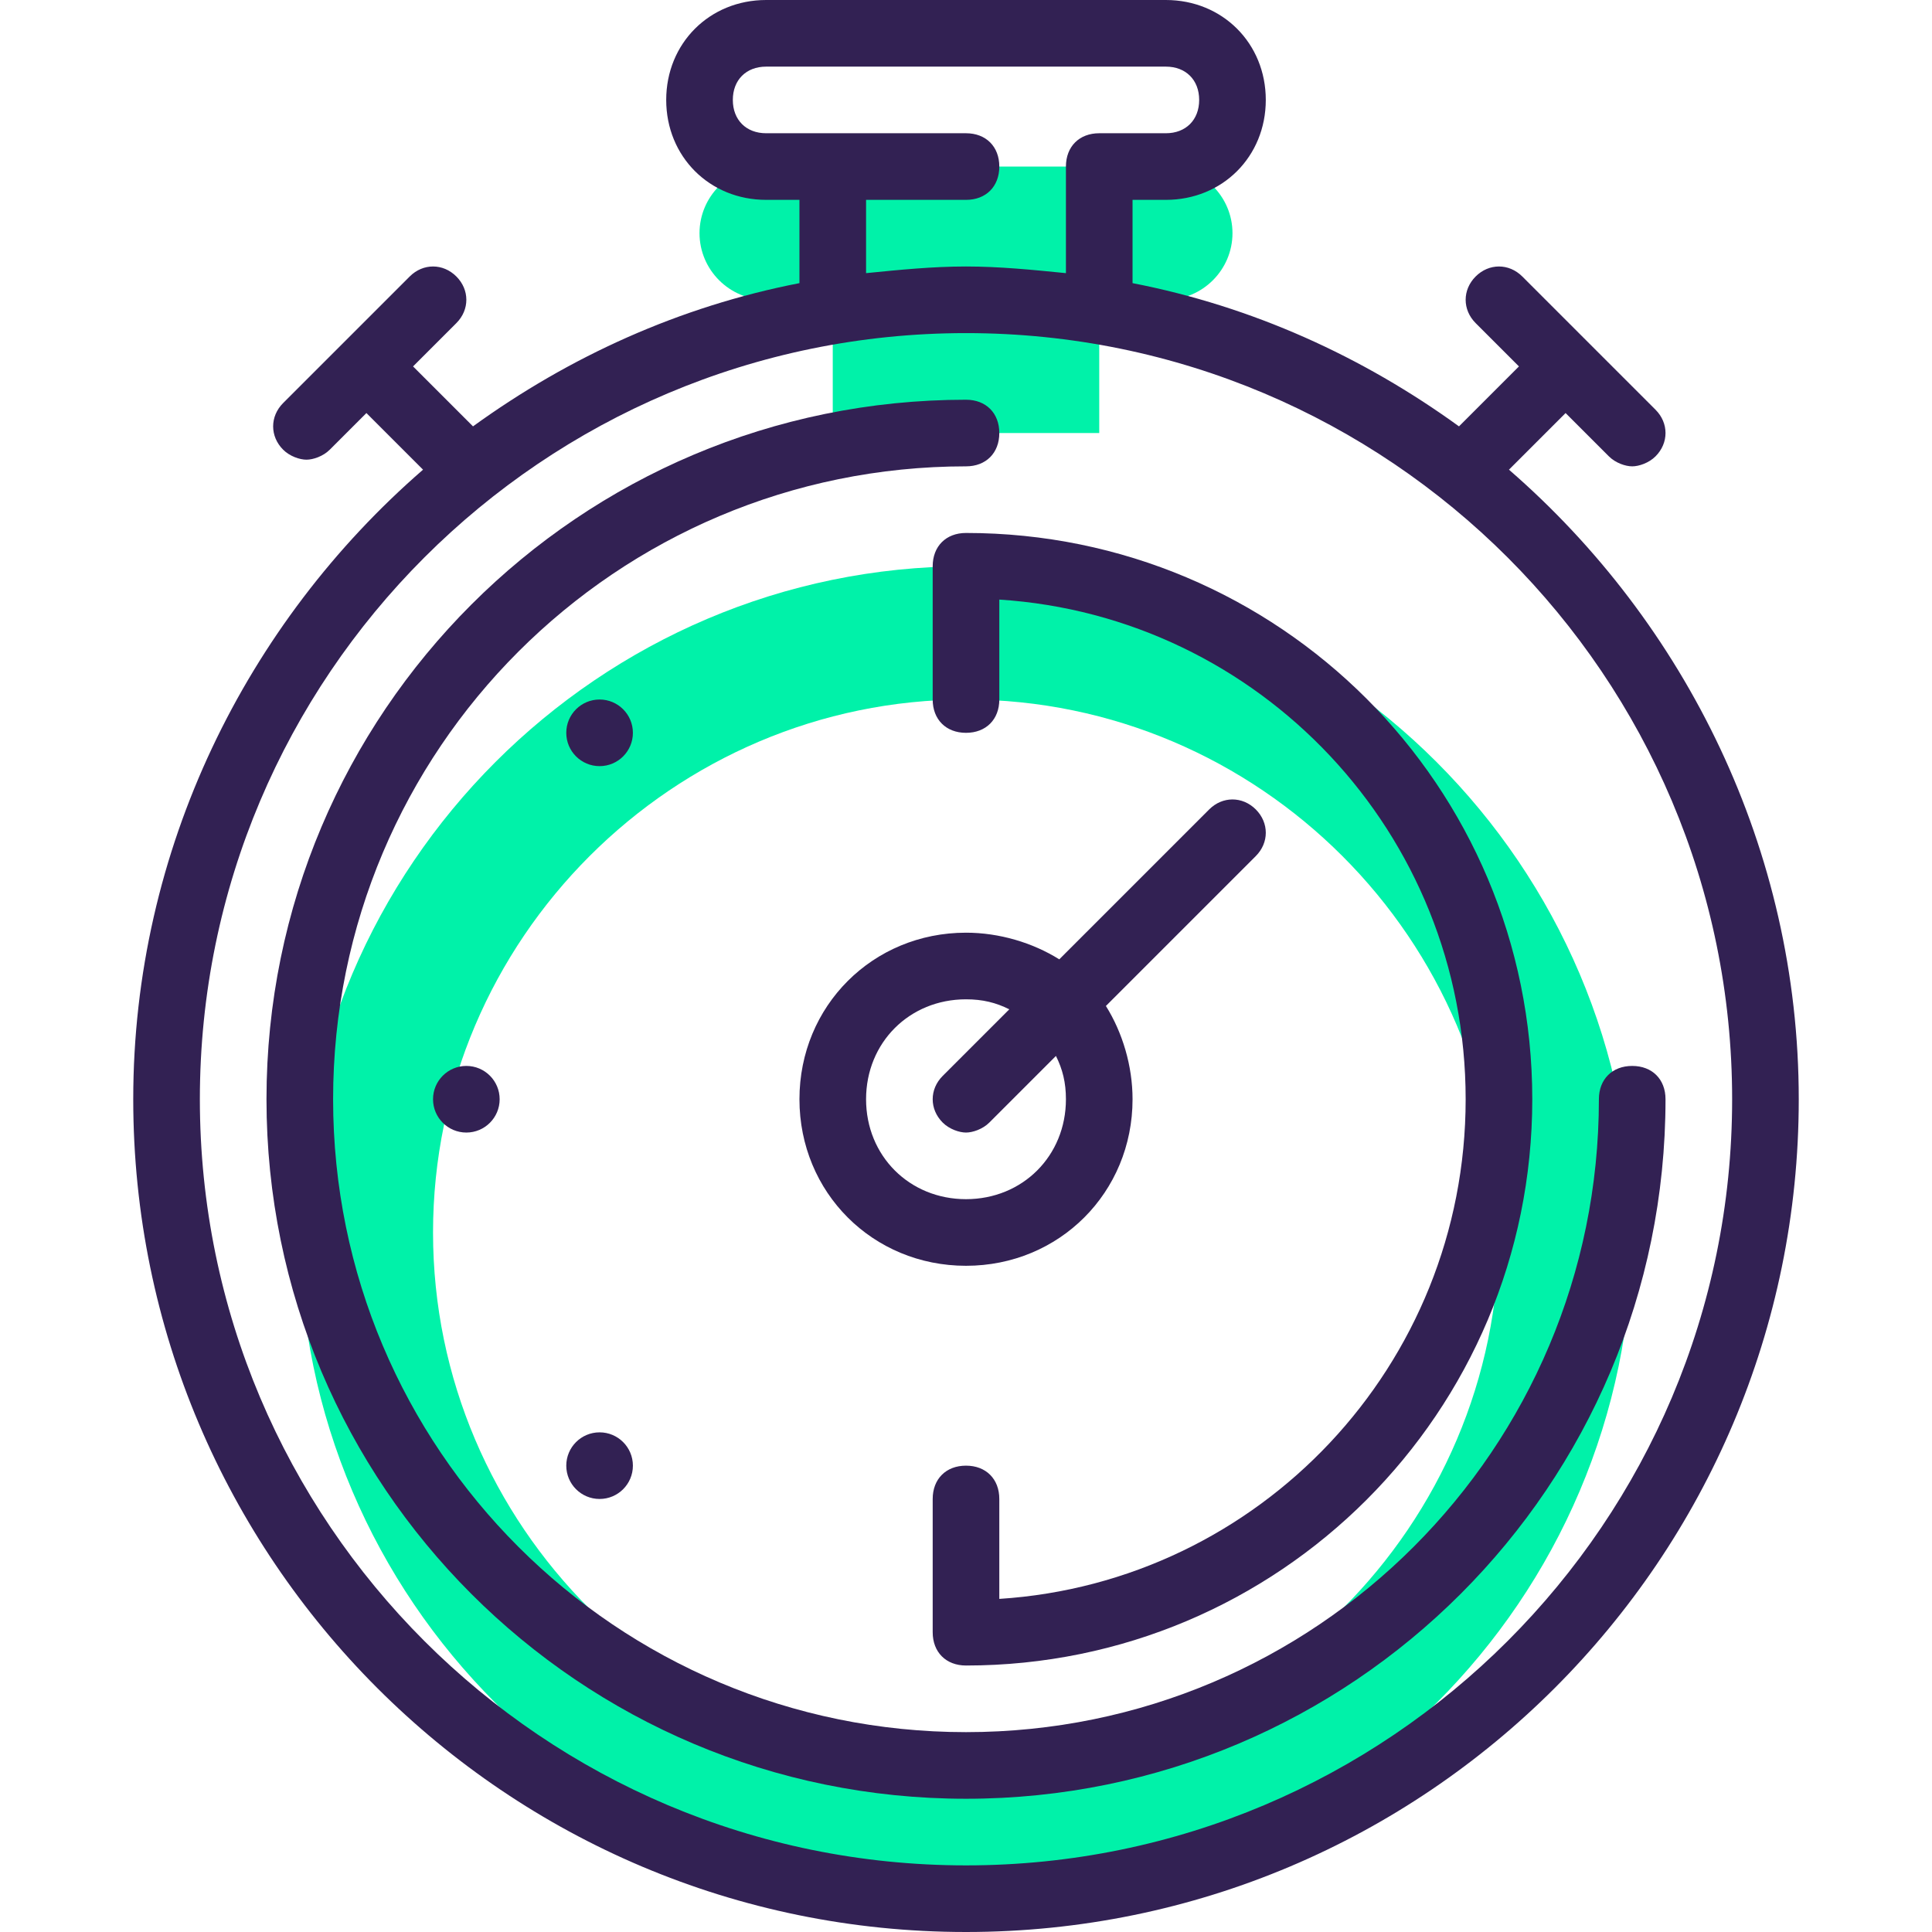 <?xml version="1.0" encoding="iso-8859-1"?>
<!-- Generator: Adobe Illustrator 19.0.0, SVG Export Plug-In . SVG Version: 6.00 Build 0)  -->
<svg version="1.1" id="Capa_1" xmlns="http://www.w3.org/2000/svg" xmlns:xlink="http://www.w3.org/1999/xlink" x="0px" y="0px"
	 viewBox="0 0 464 464" style="enable-background:new 0 0 464 464;" xml:space="preserve">
<g>
	<path style="fill:#00F2A9;" d="M264,104V72h16c8.8,0,16-7.2,16-16s-7.2-16-16-16h-96c-8.8,0-16,7.2-16,16s7.2,16,16,16h16v32H264z"
		/>
	<path style="fill:#00F2A9;" d="M72,296c0,88,72,160,160,160s160-72,160-160s-72-160-160-160S72,208,72,296z M232,168
		c70.4,0,128,57.6,128,128s-57.6,128-128,128s-128-57.6-128-128S161.6,168,232,168z"/>
</g>
<g>
	<path style="fill:#322153;" d="M32,264c0,110.4,89.6,200,200,200s200-89.6,200-200c0-60-27.2-114.4-69.6-151.2L376,99.2l10.4,10.4
		c1.6,1.6,4,2.4,5.6,2.4s4-0.8,5.6-2.4c3.2-3.2,3.2-8,0-11.2l-32-32c-3.2-3.2-8-3.2-11.2,0s-3.2,8,0,11.2L364.8,88l-14.4,14.4
		C327.2,85.6,300.8,73.6,272,68V48h8c13.6,0,24-10.4,24-24S293.6,0,280,0h-96c-13.6,0-24,10.4-24,24s10.4,24,24,24h8v20
		c-28.8,5.6-55.2,17.6-78.4,34.4L99.2,88l10.4-10.4c3.2-3.2,3.2-8,0-11.2s-8-3.2-11.2,0L68,96.8c-3.2,3.2-3.2,8,0,11.2
		c1.6,1.6,4,2.4,5.6,2.4s4-0.8,5.6-2.4l8.8-8.8l13.6,13.6C59.2,149.6,32,204,32,264z M416,264c0,101.6-82.4,184-184,184
		S48,365.6,48,264S130.4,80,232,80S416,162.4,416,264z M208,48h24c4.8,0,8-3.2,8-8s-3.2-8-8-8h-48c-4.8,0-8-3.2-8-8s3.2-8,8-8h96
		c4.8,0,8,3.2,8,8s-3.2,8-8,8h-16c-4.8,0-8,3.2-8,8v25.6c-8-0.8-16-1.6-24-1.6s-16,0.8-24,1.6V48z"/>
	<path style="fill:#322153;" d="M232,416c-84,0-152-68-152-152s68-152,152-152c4.8,0,8-3.2,8-8s-3.2-8-8-8c-92.8,0-168,75.2-168,168
		s75.2,168,168,168s168-75.2,168-168c0-4.8-3.2-8-8-8s-8,3.2-8,8C384,348,316,416,232,416z"/>
	<path style="fill:#322153;" d="M232,128c-4.8,0-8,3.2-8,8v32c0,4.8,3.2,8,8,8c4.8,0,8-3.2,8-8v-24c62.4,4,112,56,112,120
		s-49.6,116-112,120v-24c0-4.8-3.2-8-8-8s-8,3.2-8,8v32c0,4.8,3.2,8,8,8c75.2,0,136-60.8,136-136S307.2,128,232,128z"/>
	<circle style="fill:#322153;" cx="144" cy="176" r="8"/>
	<circle style="fill:#322153;" cx="112" cy="264" r="8"/>
	<circle style="fill:#322153;" cx="144" cy="352" r="8"/>
	<path style="fill:#322153;" d="M301.6,194.4c-3.2-3.2-8-3.2-11.2,0l-36,36c-6.4-4-14.4-6.4-22.4-6.4c-22.4,0-40,17.6-40,40
		s17.6,40,40,40s40-17.6,40-40c0-8-2.4-16-6.4-22.4l36-36C304.8,202.4,304.8,197.6,301.6,194.4z M256,264c0,13.6-10.4,24-24,24
		s-24-10.4-24-24s10.4-24,24-24c4,0,7.2,0.8,10.4,2.4l-16,16c-3.2,3.2-3.2,8,0,11.2c1.6,1.6,4,2.4,5.6,2.4s4-0.8,5.6-2.4l16-16
		C255.2,256.8,256,260,256,264z"/>
</g>
<g>
</g>
<g>
</g>
<g>
</g>
<g>
</g>
<g>
</g>
<g>
</g>
<g>
</g>
<g>
</g>
<g>
</g>
<g>
</g>
<g>
</g>
<g>
</g>
<g>
</g>
<g>
</g>
<g>
</g>
</svg>
